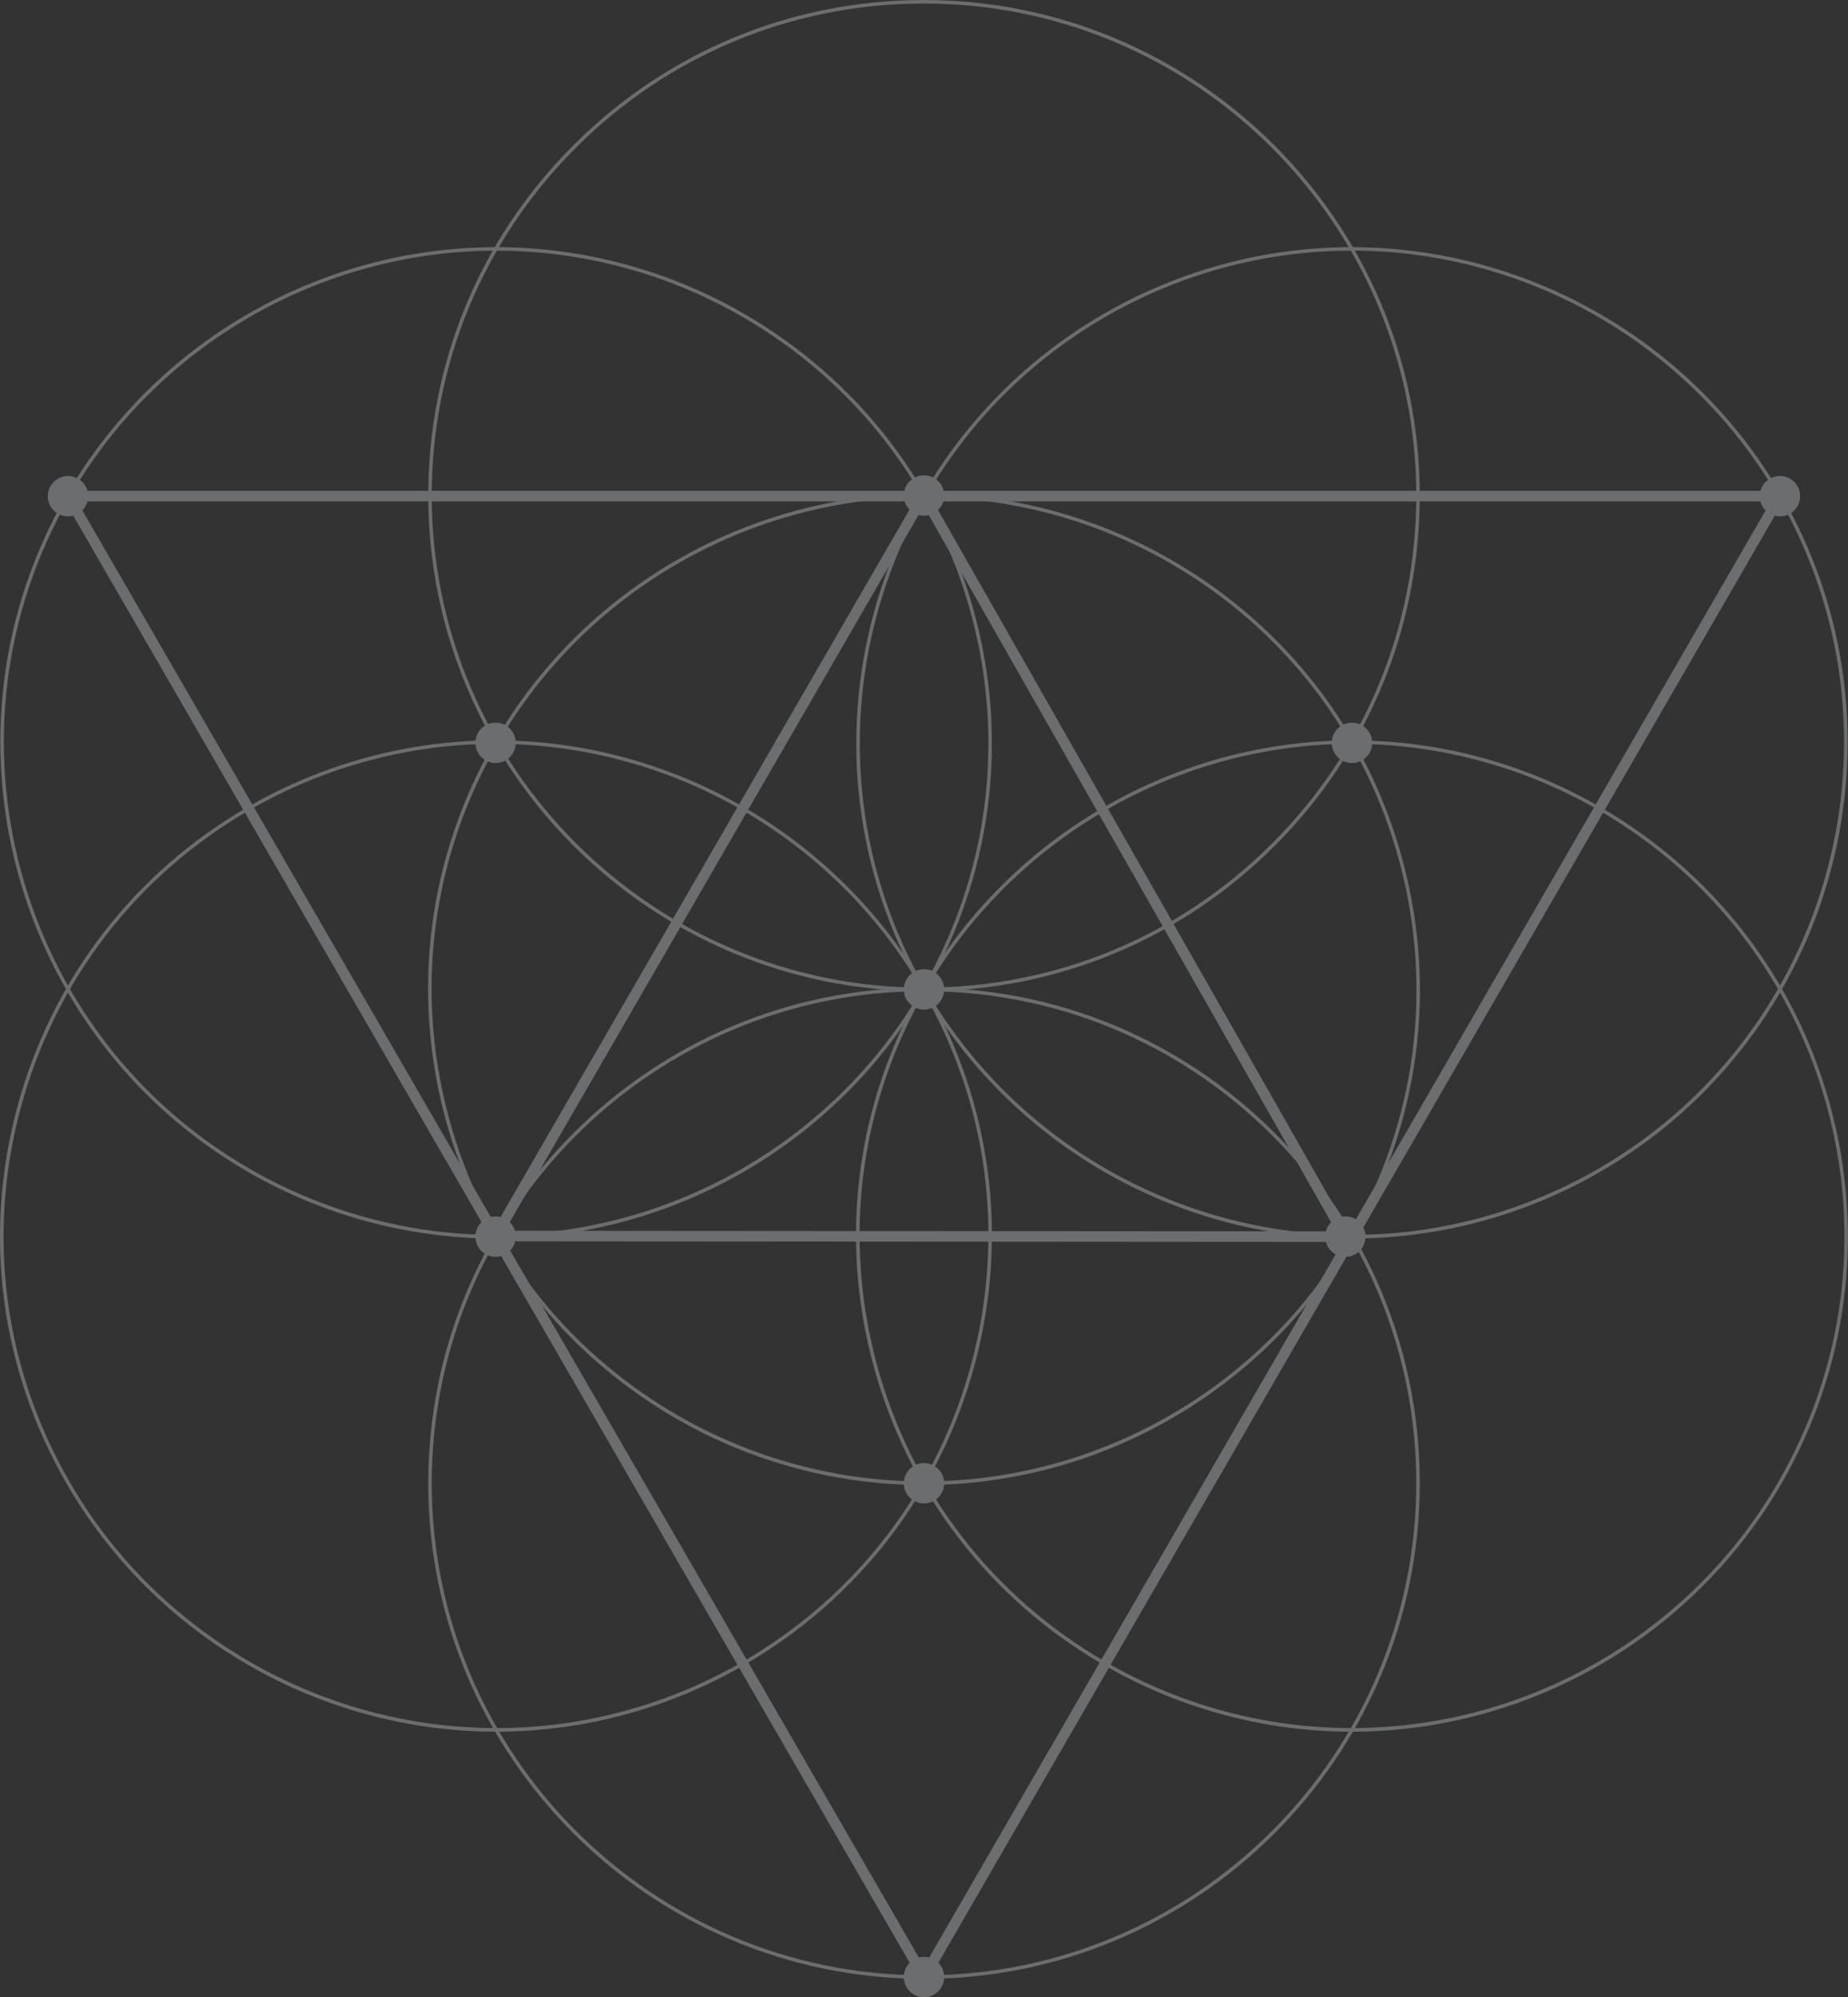 <svg width="1347" height="1456" viewBox="0 0 1347 1456" fill="none" xmlns="http://www.w3.org/2000/svg">
<rect x="0" y="0" width="1347" height="1456" fill="#333333" stroke="none"/>
<g opacity="0.3" clip-path="url(#clip0_1974_4328)">
<path d="M673.187 1082.62C610.234 1082.62 547.908 1065.9 493.035 1034.27C409.412 986.052 349.528 908.207 324.535 815.019C299.479 721.831 312.258 624.447 360.428 540.841C424.758 429.241 544.838 359.914 673.813 359.914C736.766 359.914 799.092 376.635 853.964 408.261C937.588 456.421 997.471 534.328 1022.46 627.516C1047.52 720.704 1034.74 818.088 986.572 901.694C922.241 1013.29 802.161 1082.62 673.187 1082.62ZM673.876 362.481C545.84 362.481 426.575 431.308 362.683 542.094C314.826 625.136 302.173 721.769 327.041 814.33C351.909 906.892 411.353 984.173 494.351 1032.02C548.847 1063.4 610.672 1079.99 673.187 1079.99C801.222 1079.99 920.487 1011.17 984.38 900.379C1032.24 817.336 1044.89 720.704 1020.02 628.142C995.154 535.581 935.709 458.3 852.711 410.453C798.215 379.077 736.39 362.481 673.876 362.481Z" fill="#F3F5F7"/>
<path d="M361.179 902.884C298.227 902.884 235.9 886.163 181.091 854.536C8.456 755.023 -51.051 533.702 48.42 361.104C112.751 249.503 232.831 180.176 361.806 180.176C424.758 180.176 487.085 196.897 541.957 228.524C625.581 276.683 685.401 354.59 710.457 447.778C735.513 540.966 722.735 638.35 674.565 721.957C610.234 833.557 490.154 902.884 361.117 902.884H361.179ZM361.868 182.744C233.833 182.744 114.567 251.57 50.675 362.356C-48.107 533.702 10.962 753.52 182.343 852.282C236.84 883.658 298.665 900.254 361.179 900.254C489.214 900.254 608.48 831.427 672.372 720.641C720.229 637.599 732.882 540.966 708.014 448.405C683.146 355.843 623.701 278.562 540.704 230.715C486.208 199.34 424.383 182.744 361.868 182.744Z" fill="#F3F5F7"/>
<path d="M985.131 1262.42C922.179 1262.42 859.852 1245.7 804.98 1214.07C721.356 1165.85 661.536 1088.01 636.48 994.82C611.424 901.632 624.203 804.248 672.372 720.641C736.703 609.041 856.783 539.714 985.758 539.714C1048.71 539.714 1111.04 556.435 1165.91 588.061C1249.53 636.221 1309.42 714.128 1334.41 807.316C1359.47 900.504 1346.69 997.888 1298.52 1081.49C1234.19 1193.09 1114.11 1262.42 985.131 1262.42ZM985.82 542.282C857.723 542.282 738.52 611.108 674.627 721.894C626.771 804.936 614.118 901.569 638.986 994.131C663.853 1086.69 723.298 1163.97 806.296 1211.82C860.792 1243.2 922.617 1259.79 985.131 1259.79C1113.17 1259.79 1232.43 1190.97 1296.32 1080.18C1344.18 997.137 1356.83 900.504 1331.97 807.942C1307.1 715.381 1247.65 638.1 1164.66 590.253C1110.16 558.878 1048.33 542.282 985.82 542.282Z" fill="#F3F5F7"/>
<path d="M673.5 722.583C474.244 722.583 312.133 560.506 312.133 361.291C312.133 264.784 349.717 174.039 417.994 105.839C486.208 37.576 576.973 0 673.5 0C872.756 0 1034.87 162.077 1034.87 361.291C1034.87 457.799 997.284 548.544 929.007 616.744C860.73 685.007 770.028 722.583 673.5 722.583ZM673.5 2.568C577.662 2.568 487.586 39.893 419.81 107.655C352.034 175.416 314.701 265.473 314.701 361.291C314.701 559.065 475.685 720.015 673.5 720.015C769.339 720.015 859.414 682.69 927.19 614.928C994.966 547.166 1032.3 457.11 1032.3 361.291C1032.3 163.517 871.316 2.568 673.5 2.568Z" fill="#F3F5F7"/>
<path d="M673.5 1442.6C474.244 1442.6 312.133 1280.52 312.133 1081.31C312.133 882.092 474.244 720.015 673.5 720.015C770.028 720.015 860.792 757.591 929.007 825.854C997.284 894.116 1034.87 984.799 1034.87 1081.31C1034.87 1280.52 872.756 1442.6 673.5 1442.6ZM673.5 722.583C475.685 722.583 314.701 883.533 314.701 1081.31C314.701 1279.08 475.685 1440.03 673.5 1440.03C871.316 1440.03 1032.3 1279.08 1032.3 1081.31C1032.3 985.488 994.966 895.432 927.19 827.67C859.414 759.908 769.339 722.583 673.5 722.583Z" fill="#F3F5F7"/>
<path d="M985.758 902.884C856.783 902.884 736.703 833.557 672.373 721.957C572.838 549.358 632.346 327.974 804.98 228.524C859.853 196.897 922.116 180.176 985.132 180.176C1114.11 180.176 1234.19 249.503 1298.52 361.104C1398.05 533.702 1338.54 755.023 1165.91 854.536C1111.04 886.163 1048.77 902.884 985.758 902.884ZM985.069 182.744C922.555 182.744 860.73 199.34 806.233 230.715C634.852 329.477 575.782 549.296 674.565 720.641C738.457 831.427 857.66 900.254 985.758 900.254C1048.27 900.254 1110.1 883.658 1164.59 852.282C1335.98 753.52 1395.04 533.702 1296.26 362.356C1232.37 251.57 1113.17 182.681 985.069 182.681V182.744Z" fill="#F3F5F7"/>
<path d="M361.868 1262.42C232.894 1262.42 112.814 1193.09 48.483 1081.49C0.251 997.888 -12.528 900.504 12.528 807.316C37.584 714.128 97.404 636.221 181.028 588.061C235.9 556.435 298.164 539.714 361.117 539.714C490.091 539.714 610.171 609.041 674.565 720.641C722.797 804.248 735.513 901.632 710.457 994.82C685.401 1088.01 625.581 1165.85 541.957 1214.07C487.085 1245.7 424.821 1262.42 361.868 1262.42ZM361.179 542.282C298.665 542.282 236.84 558.878 182.344 590.253C99.284 638.1 39.901 715.443 15.033 807.942C-9.834 900.504 2.819 997.137 50.675 1080.18C114.568 1190.97 233.771 1259.79 361.868 1259.79C424.383 1259.79 486.208 1243.2 540.704 1211.82C623.764 1163.97 683.146 1086.63 708.014 994.131C732.882 901.569 720.229 804.936 672.372 721.894C608.48 611.108 489.277 542.282 361.179 542.282Z" fill="#F3F5F7"/>
<path d="M673.5 1448.99L42.908 357.847H1304.09L673.5 1448.99ZM56.25 365.55L673.5 1433.58L1290.75 365.55H56.25Z" fill="#F3F5F7"/>
<path d="M987.261 905.389L354.602 904.951L673.312 353.526L987.324 905.389H987.261ZM367.944 897.248L974.044 897.686L673.249 368.994L367.944 897.248Z" fill="#F3F5F7"/>
<path d="M688.22 721.268C688.22 729.409 681.643 735.985 673.5 735.985C665.357 735.985 658.78 729.409 658.78 721.268C658.78 713.126 665.357 706.55 673.5 706.55C681.643 706.55 688.22 713.126 688.22 721.268Z" fill="#F3F5F7"/>
<path d="M688.22 361.229C688.22 369.37 681.643 375.946 673.5 375.946C665.357 375.946 658.78 369.37 658.78 361.229C658.78 353.087 665.357 346.512 673.5 346.512C681.643 346.512 688.22 353.087 688.22 361.229Z" fill="#F3F5F7"/>
<path d="M688.22 1081.31C688.22 1089.45 681.643 1096.02 673.5 1096.02C665.357 1096.02 658.78 1089.45 658.78 1081.31C658.78 1073.17 665.357 1066.59 673.5 1066.59C681.643 1066.59 688.22 1073.17 688.22 1081.31Z" fill="#F3F5F7"/>
<path d="M688.22 1441.28C688.22 1449.42 681.643 1456 673.5 1456C665.357 1456 658.78 1449.42 658.78 1441.28C658.78 1433.14 665.357 1426.57 673.5 1426.57C681.643 1426.57 688.22 1433.14 688.22 1441.28Z" fill="#F3F5F7"/>
<path d="M1312.11 361.73C1312.11 369.871 1305.53 376.447 1297.39 376.447C1289.25 376.447 1282.67 369.871 1282.67 361.73C1282.67 353.588 1289.25 347.013 1297.39 347.013C1305.53 347.013 1312.11 353.588 1312.11 361.73Z" fill="#F3F5F7"/>
<path d="M64.268 361.73C64.268 369.871 57.691 376.447 49.548 376.447C41.405 376.447 34.828 369.871 34.828 361.73C34.828 353.588 41.405 347.013 49.548 347.013C57.691 347.013 64.268 353.588 64.268 361.73Z" fill="#F3F5F7"/>
<path d="M995.342 901.506C995.342 909.648 988.765 916.223 980.622 916.223C972.479 916.223 965.901 909.648 965.901 901.506C965.901 893.365 972.479 886.789 980.622 886.789C988.765 886.789 995.342 893.365 995.342 901.506Z" fill="#F3F5F7"/>
<path d="M375.963 901.506C375.963 909.648 369.385 916.223 361.242 916.223C353.099 916.223 346.522 909.648 346.522 901.506C346.522 893.365 353.099 886.789 361.242 886.789C369.385 886.789 375.963 893.365 375.963 901.506Z" fill="#F3F5F7"/>
<path d="M375.963 541.53C375.963 549.671 369.385 556.247 361.242 556.247C353.099 556.247 346.522 549.671 346.522 541.53C346.522 533.389 353.099 526.813 361.242 526.813C369.385 526.813 375.963 533.389 375.963 541.53Z" fill="#F3F5F7"/>
<path d="M1000.17 541.53C1000.17 549.671 993.588 556.247 985.445 556.247C977.302 556.247 970.725 549.671 970.725 541.53C970.725 533.389 977.302 526.813 985.445 526.813C993.588 526.813 1000.17 533.389 1000.17 541.53Z" fill="#F3F5F7"/>
</g>
<defs>
<clipPath id="clip0_1974_4328">
<rect width="1347" height="1456" fill="white"/>
</clipPath>
</defs>
</svg>
